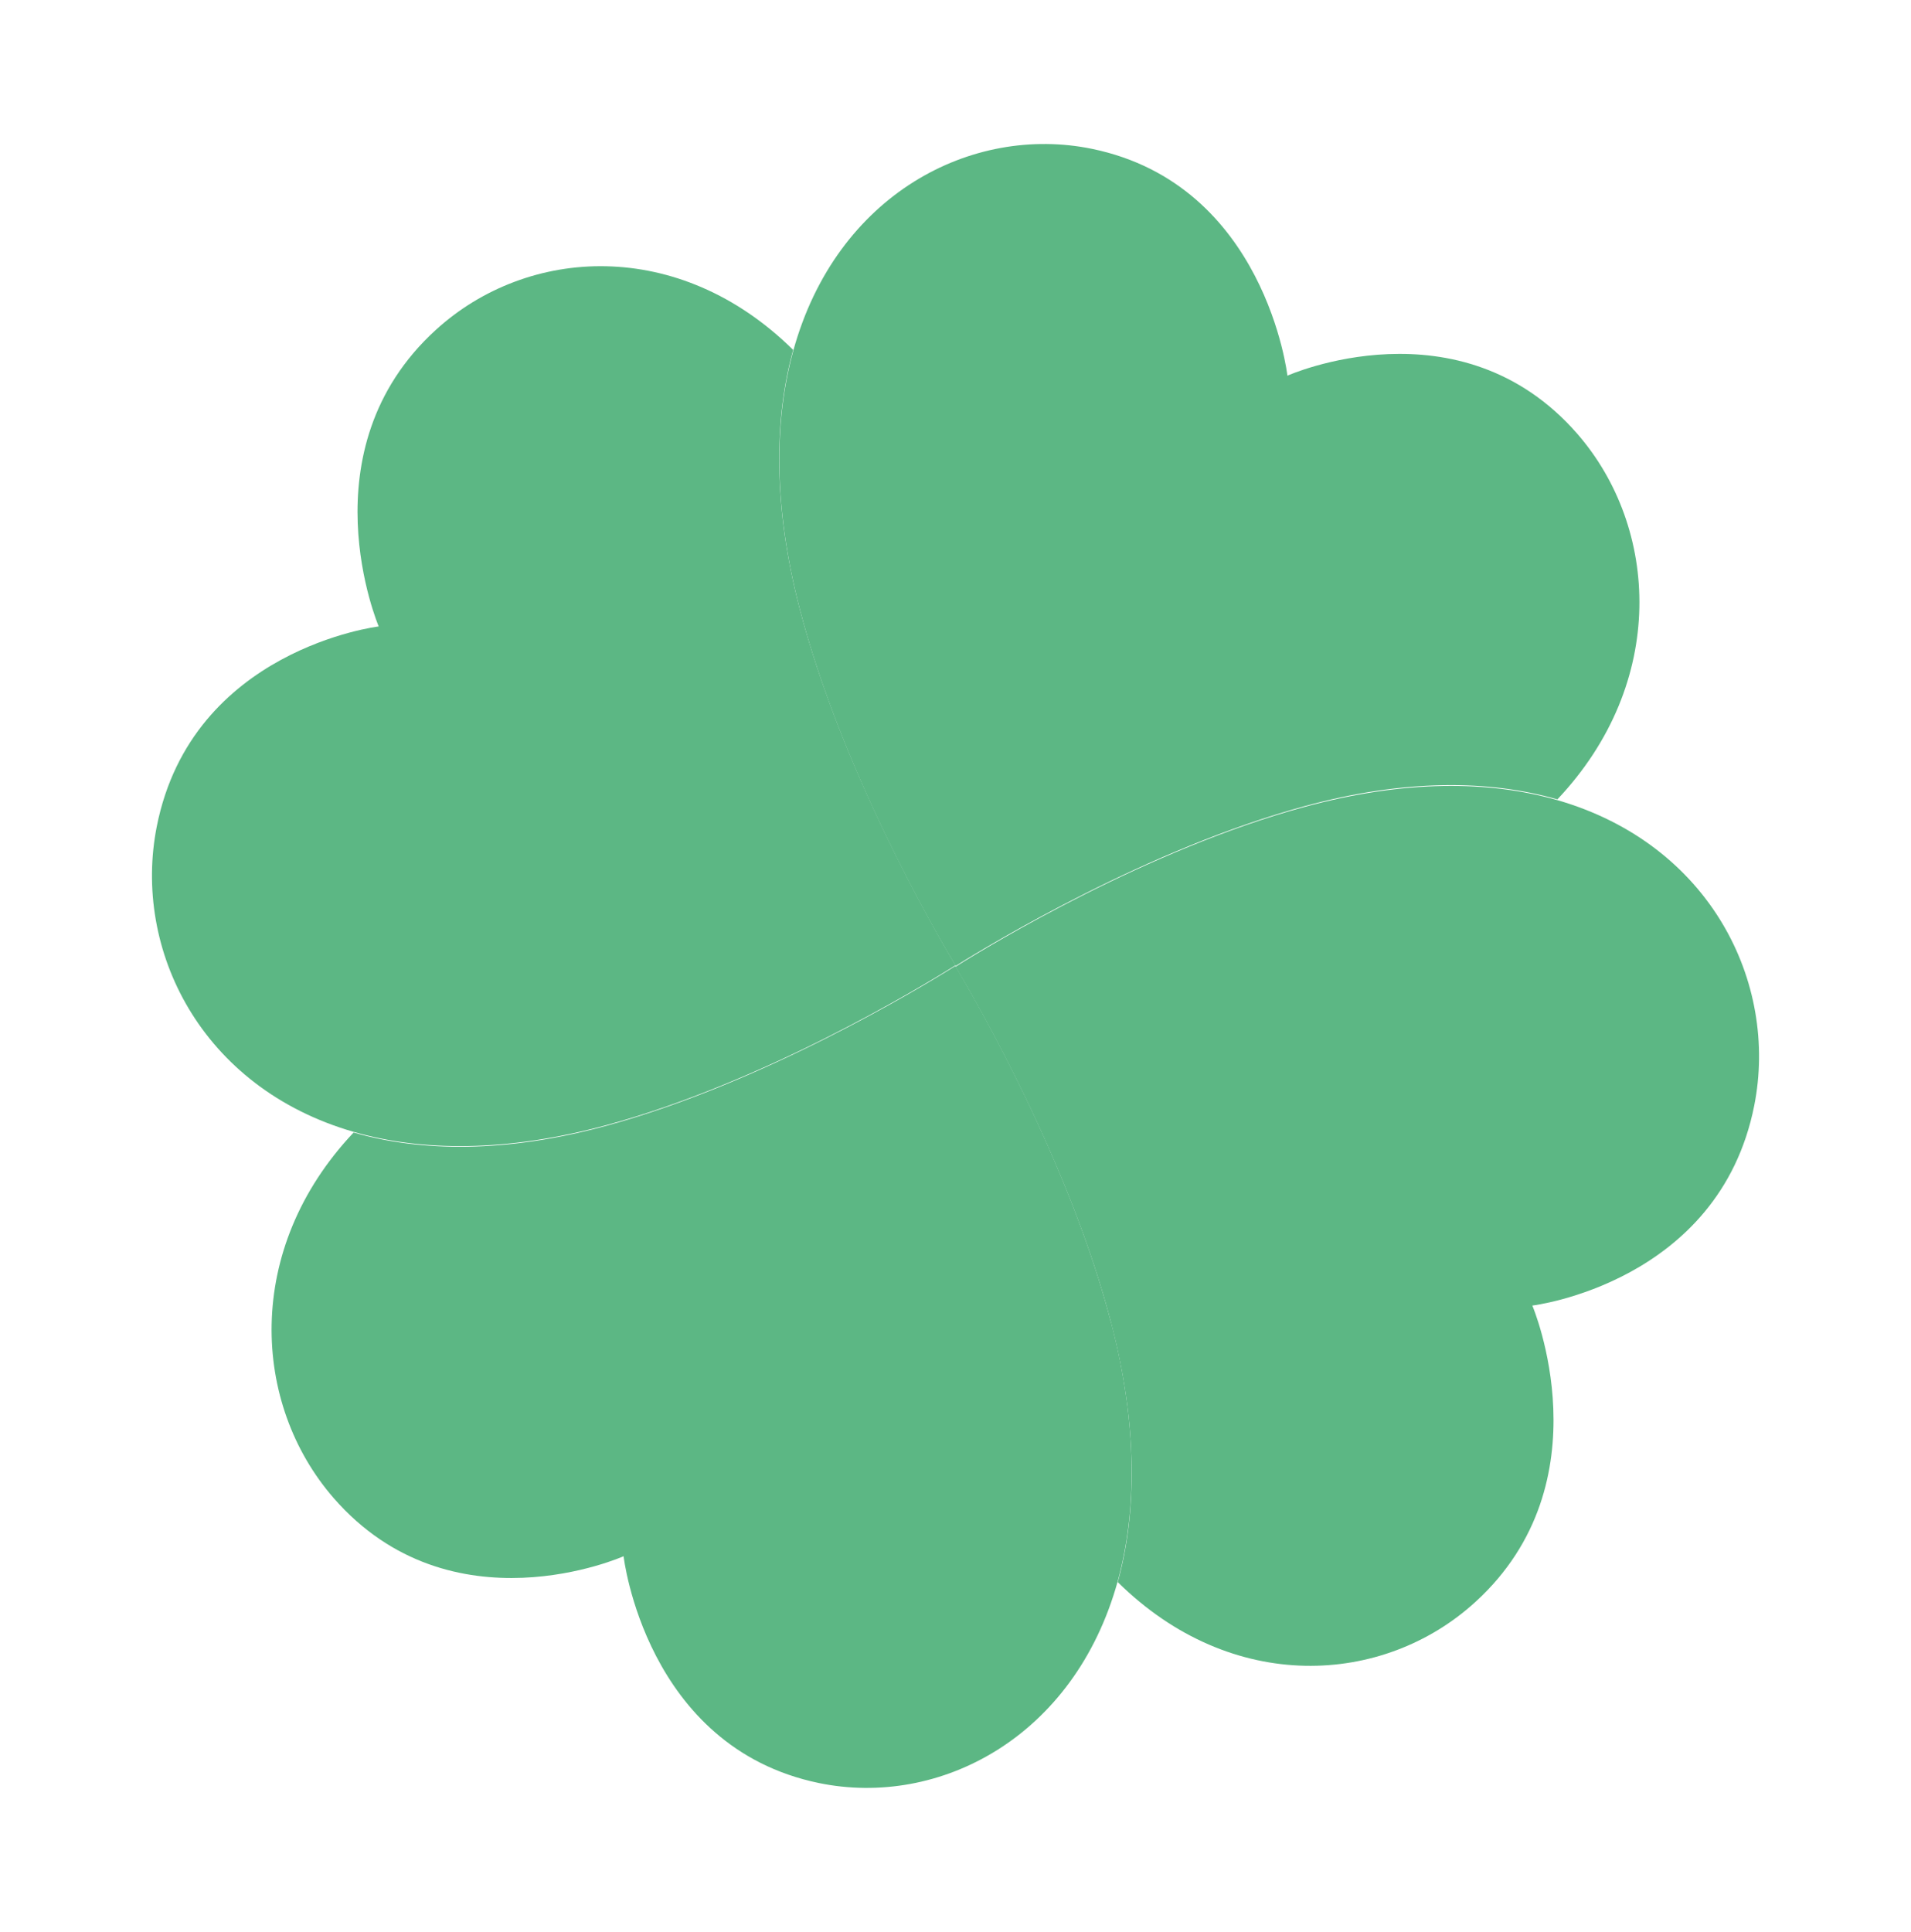 <svg class="tms-bg5" xmlns="http://www.w3.org/2000/svg" width="92" height="93" viewBox="0 0 92 93" fill="none" style="user-select: auto !important; transform: translateY(-5%) rotate(-5deg);">
                <path d="M46.008 46.492C47.774 45.386 55.297 40.849 62.811 38.802C67.642 37.487 71.706 37.537 74.976 38.477C80.292 32.85 79.863 25.395 75.94 20.886C70.274 14.382 61.979 18.082 61.979 18.082C61.979 18.082 60.931 8.894 52.578 7.166C46.791 5.973 40.268 9.349 38.192 16.875C37.268 20.214 37.221 24.373 38.503 29.313C40.492 36.995 44.924 44.689 46.007 46.487L46.008 46.492Z" fill="#5CB784" style="user-select: auto !important;"></path>
                <path d="M46.001 46.53C47.075 48.336 51.512 56.029 53.5 63.707C54.782 68.647 54.731 72.813 53.812 76.152C59.31 81.583 66.601 81.137 71.014 77.121C77.382 71.325 73.77 62.841 73.77 62.841C73.77 62.841 82.755 61.76 84.453 53.217C85.626 47.297 82.332 40.634 74.973 38.513C71.703 37.573 67.64 37.528 62.808 38.838C55.293 40.88 47.765 45.42 46.006 46.529L46.001 46.53Z" fill="#5CB784" style="user-select: auto !important;"></path>
                <path d="M53.492 63.673C51.503 55.995 47.071 48.301 45.992 46.497C44.227 47.602 36.699 52.142 29.19 54.187C24.358 55.502 20.289 55.453 17.024 54.512C11.709 60.139 12.137 67.594 16.06 72.103C21.726 78.607 30.021 74.907 30.021 74.907C30.021 74.907 31.07 84.095 39.422 85.823C45.204 87.017 51.722 83.643 53.808 76.114C54.728 72.776 54.779 68.615 53.496 63.671L53.492 63.673Z" fill="#5CB784" style="user-select: auto !important;"></path>
                <path d="M45.999 46.459C44.92 44.655 40.49 36.965 38.495 29.283C37.214 24.343 37.261 20.184 38.185 16.843C32.686 11.413 25.396 11.858 20.988 15.873C14.62 21.669 18.232 30.153 18.232 30.153C18.232 30.153 9.246 31.234 7.548 39.777C6.376 45.697 9.67 52.36 17.029 54.481C20.294 55.423 24.361 55.467 29.194 54.156C36.704 52.116 44.232 47.576 45.996 46.465L45.999 46.459Z" fill="#5CB784" style="user-select: auto !important;"></path>
                </svg>